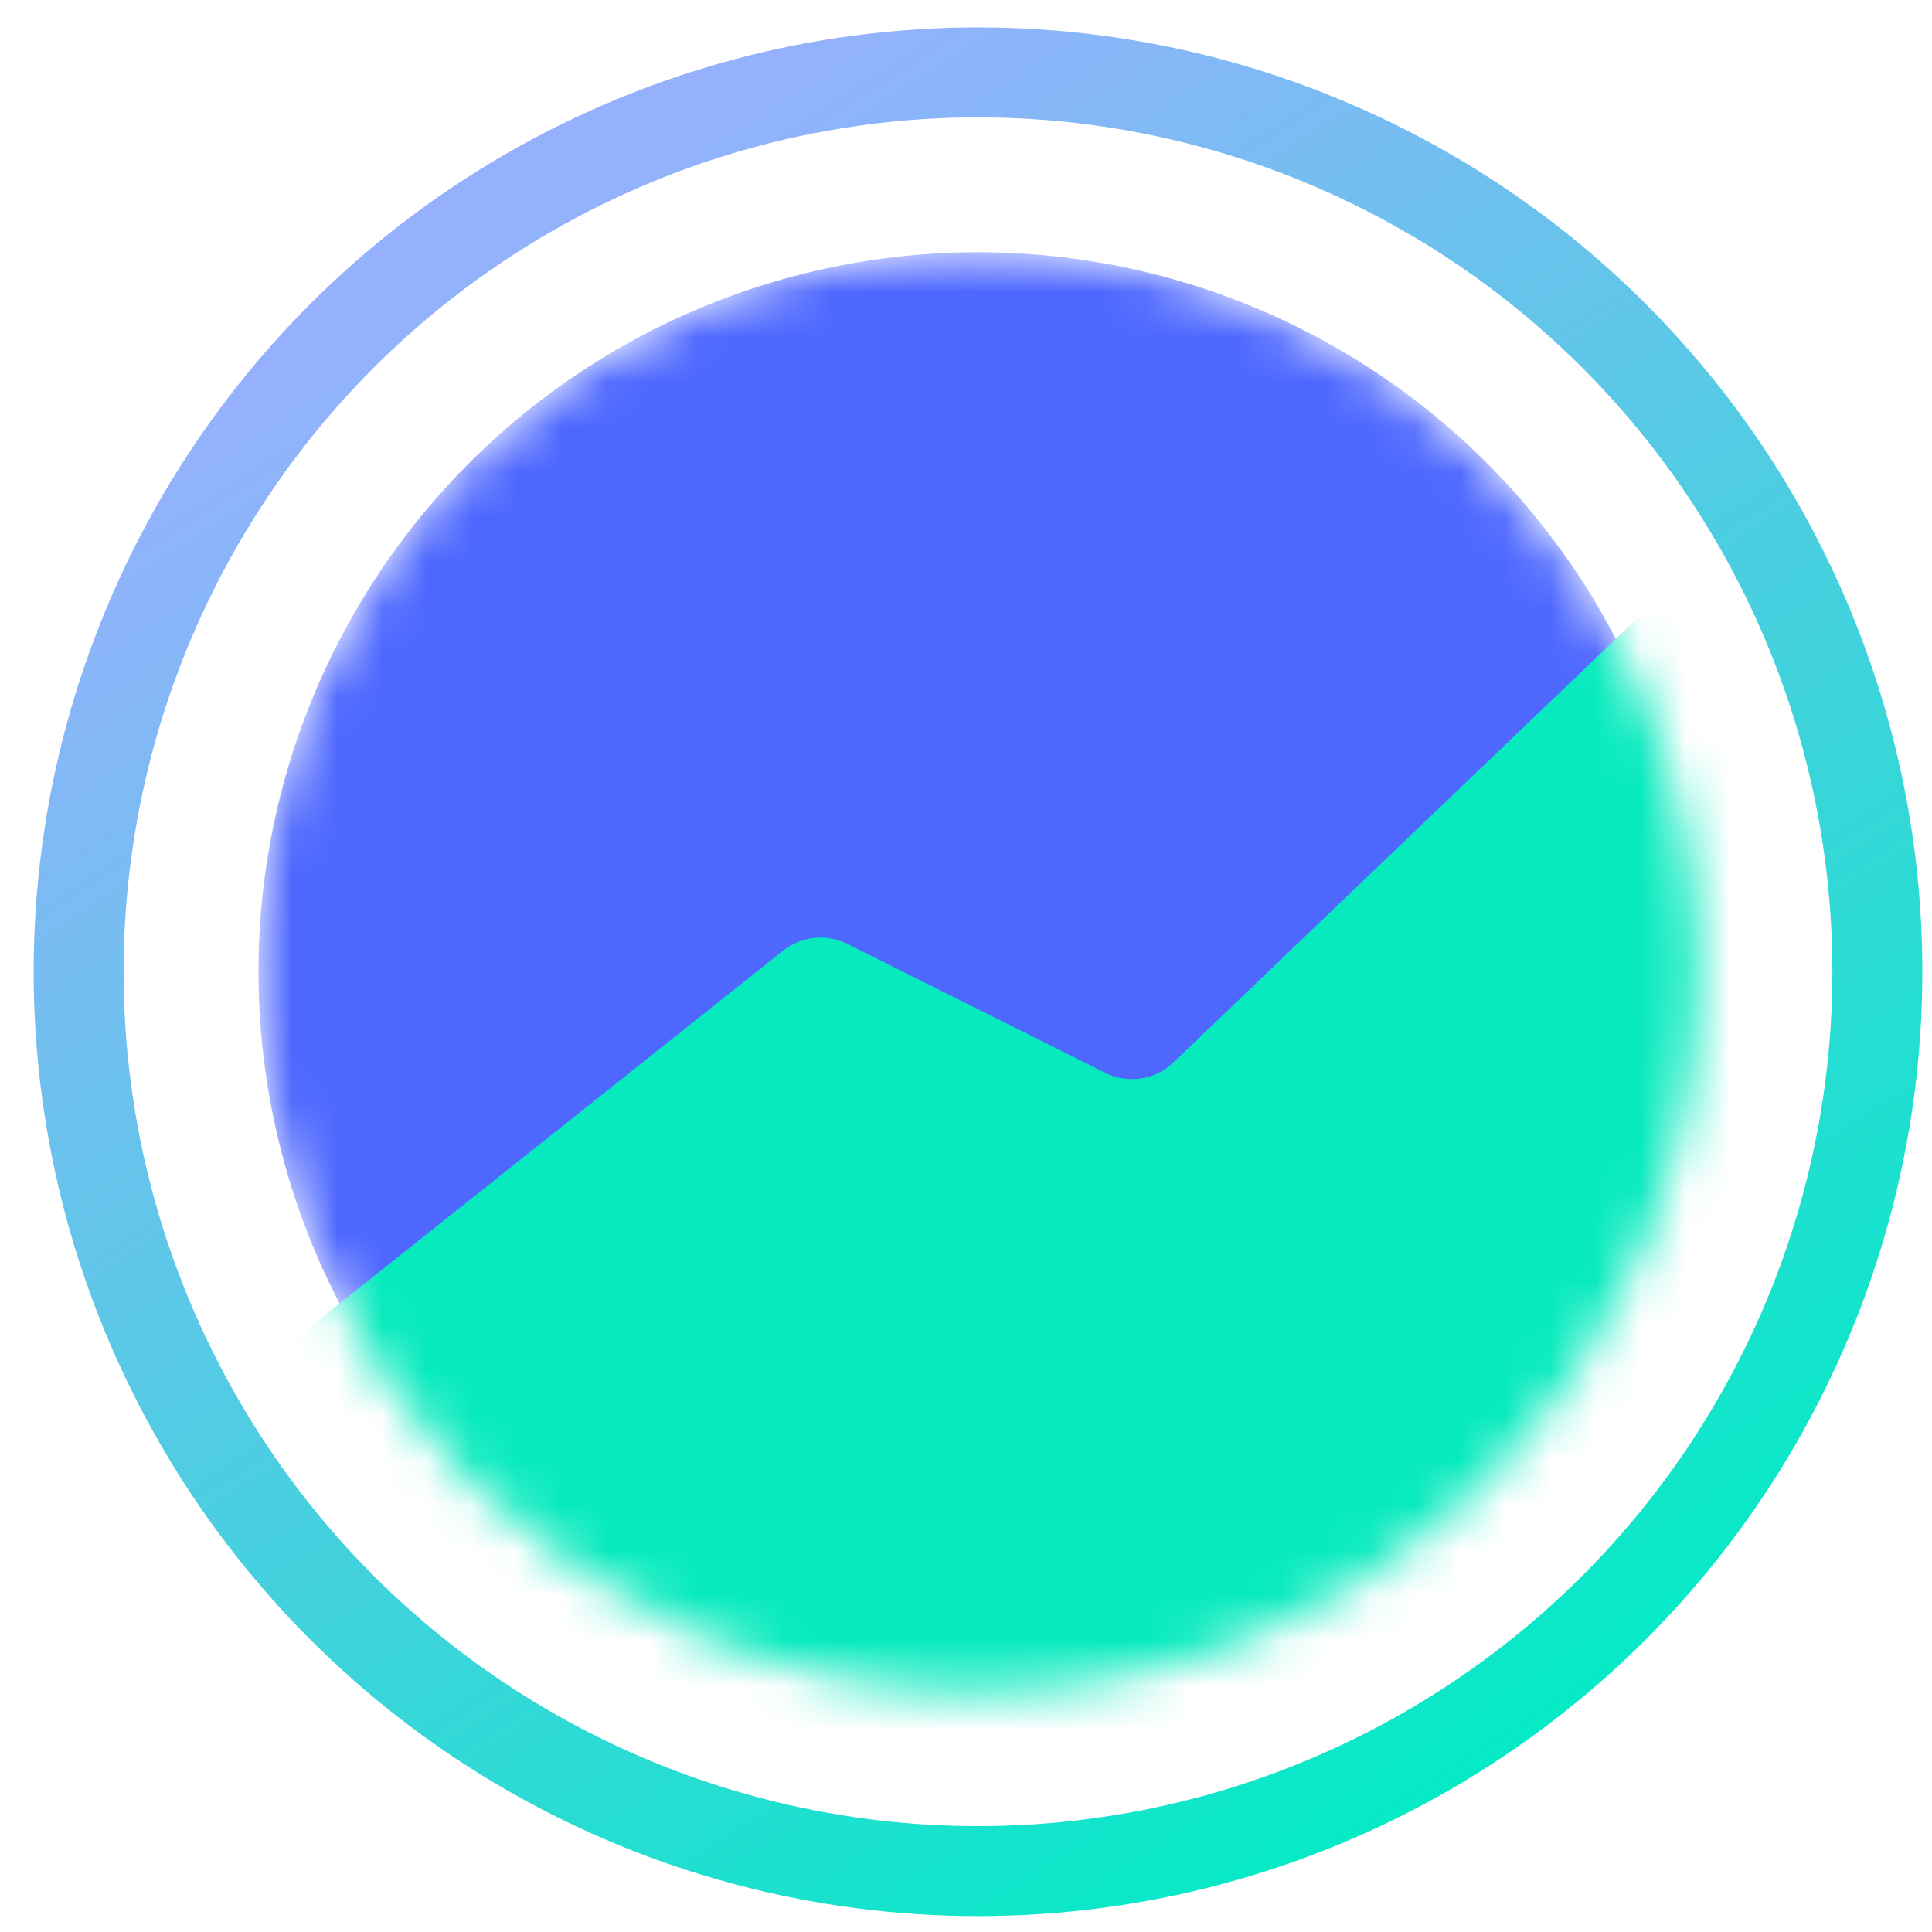 <svg width="43" height="43" viewBox="0 0 43 43" fill="none" xmlns="http://www.w3.org/2000/svg">
<mask id="mask0_6_158" style="mask-type:alpha" maskUnits="userSpaceOnUse" x="5" y="5" width="33" height="33">
<circle cx="21.767" cy="21.628" r="16.014" fill="#4E68FF"/>
</mask>
<g mask="url(#mask0_6_158)">
<circle cx="21.767" cy="21.628" r="16.014" fill="#4E68FF"/>
<path d="M17.431 21.157L3.922 31.903C3.604 32.156 3.419 32.541 3.419 32.948V38.57C3.419 39.335 4.06 39.943 4.824 39.903L39.853 38.042C40.562 38.005 41.117 37.419 41.117 36.71V12.41C41.117 11.235 39.709 10.633 38.86 11.446L26.116 23.647C25.709 24.037 25.101 24.129 24.596 23.877L18.859 21.008C18.395 20.776 17.838 20.834 17.431 21.157Z" fill="#07EABE"/>
</g>
<circle cx="21.767" cy="21.628" r="20.017" stroke="url(#paint0_linear_6_158)" stroke-width="2.002"/>
<defs>
<linearGradient id="paint0_linear_6_158" x1="9" y1="6.5" x2="31.5" y2="42" gradientUnits="userSpaceOnUse">
<stop stop-color="#95B1FD"/>
<stop offset="1" stop-color="#00ECC4"/>
</linearGradient>
</defs>
</svg>
